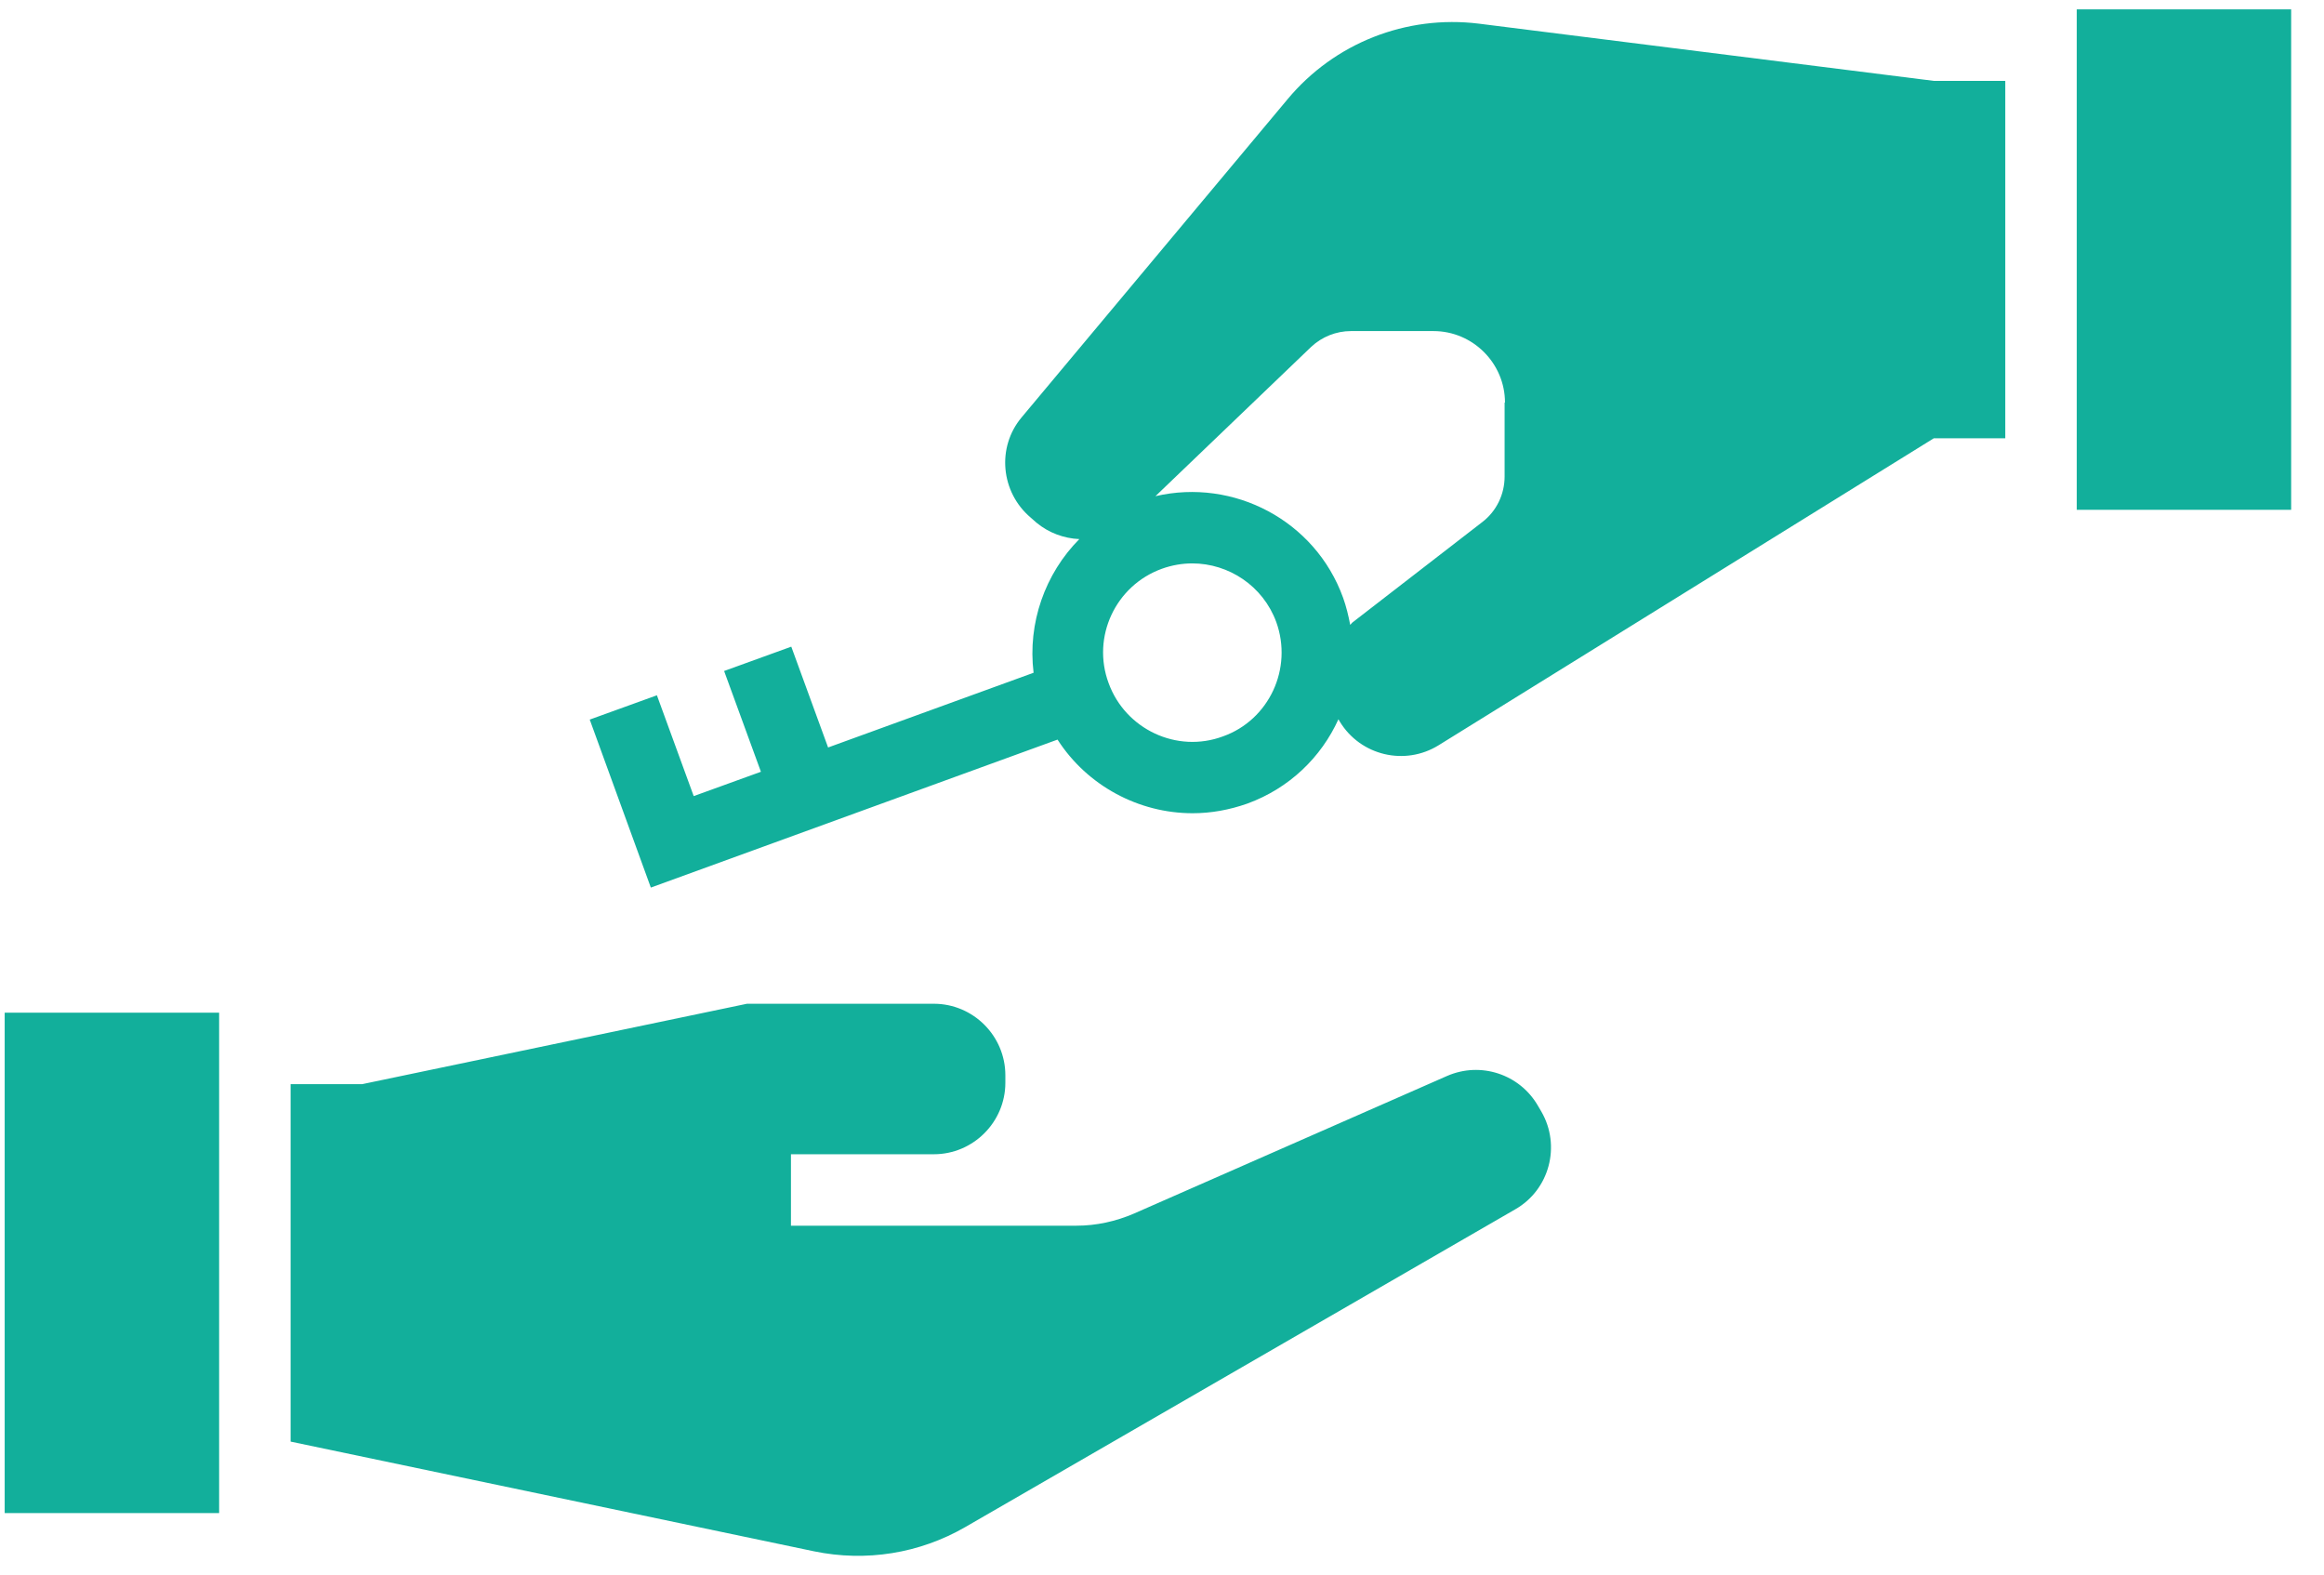<svg width="62" height="42" viewBox="0 0 62 42" fill="none" xmlns="http://www.w3.org/2000/svg">
<path d="M0.125 27.012H5.846V40.36H0.125V27.012ZM41.027 29.491C40.54 28.652 39.501 28.309 38.605 28.7L30.253 32.37C29.767 32.58 29.243 32.694 28.718 32.694H21.101V30.788H24.914C25.963 30.788 26.821 29.93 26.821 28.881V28.681C26.821 27.632 25.963 26.774 24.914 26.774H19.928L9.66 28.919H7.753V38.453L21.72 41.38C23.103 41.666 24.533 41.437 25.753 40.732L40.426 32.256C41.341 31.732 41.646 30.559 41.122 29.653L41.027 29.491ZM55.404 0.25V13.598H61.124V0.25H55.404ZM51.59 2.157H53.497V11.691H51.59L38.376 19.881C37.48 20.434 36.298 20.157 35.745 19.251L35.707 19.185C35.249 20.195 34.401 21.025 33.276 21.435C32.789 21.606 32.303 21.692 31.817 21.692C30.377 21.692 29.004 20.958 28.213 19.728L17.363 23.675L15.733 19.194L17.525 18.546L18.507 21.235L20.3 20.586L19.318 17.898L21.11 17.249L22.092 19.938L27.574 17.945C27.412 16.62 27.879 15.304 28.794 14.38C28.384 14.36 27.984 14.217 27.65 13.941L27.498 13.807C26.697 13.13 26.582 11.929 27.259 11.128L34.353 2.643C35.602 1.146 37.518 0.393 39.453 0.631L51.59 2.157ZM34.048 16.591C33.695 15.629 32.78 15.028 31.807 15.028C31.54 15.028 31.264 15.075 30.997 15.171C29.757 15.619 29.119 16.992 29.576 18.222C30.024 19.452 31.397 20.1 32.627 19.642C33.857 19.204 34.496 17.831 34.048 16.591ZM40.15 10.738C40.15 9.689 39.291 8.831 38.243 8.831H36.04C35.649 8.831 35.268 8.983 34.982 9.25L30.825 13.235C32.913 12.749 35.087 13.884 35.831 15.943C35.916 16.181 35.974 16.42 36.021 16.668C36.05 16.639 36.069 16.61 36.097 16.591L39.549 13.922C39.921 13.636 40.14 13.188 40.14 12.711V10.738H40.15Z" fill="#12AF9B"/>
</svg>
